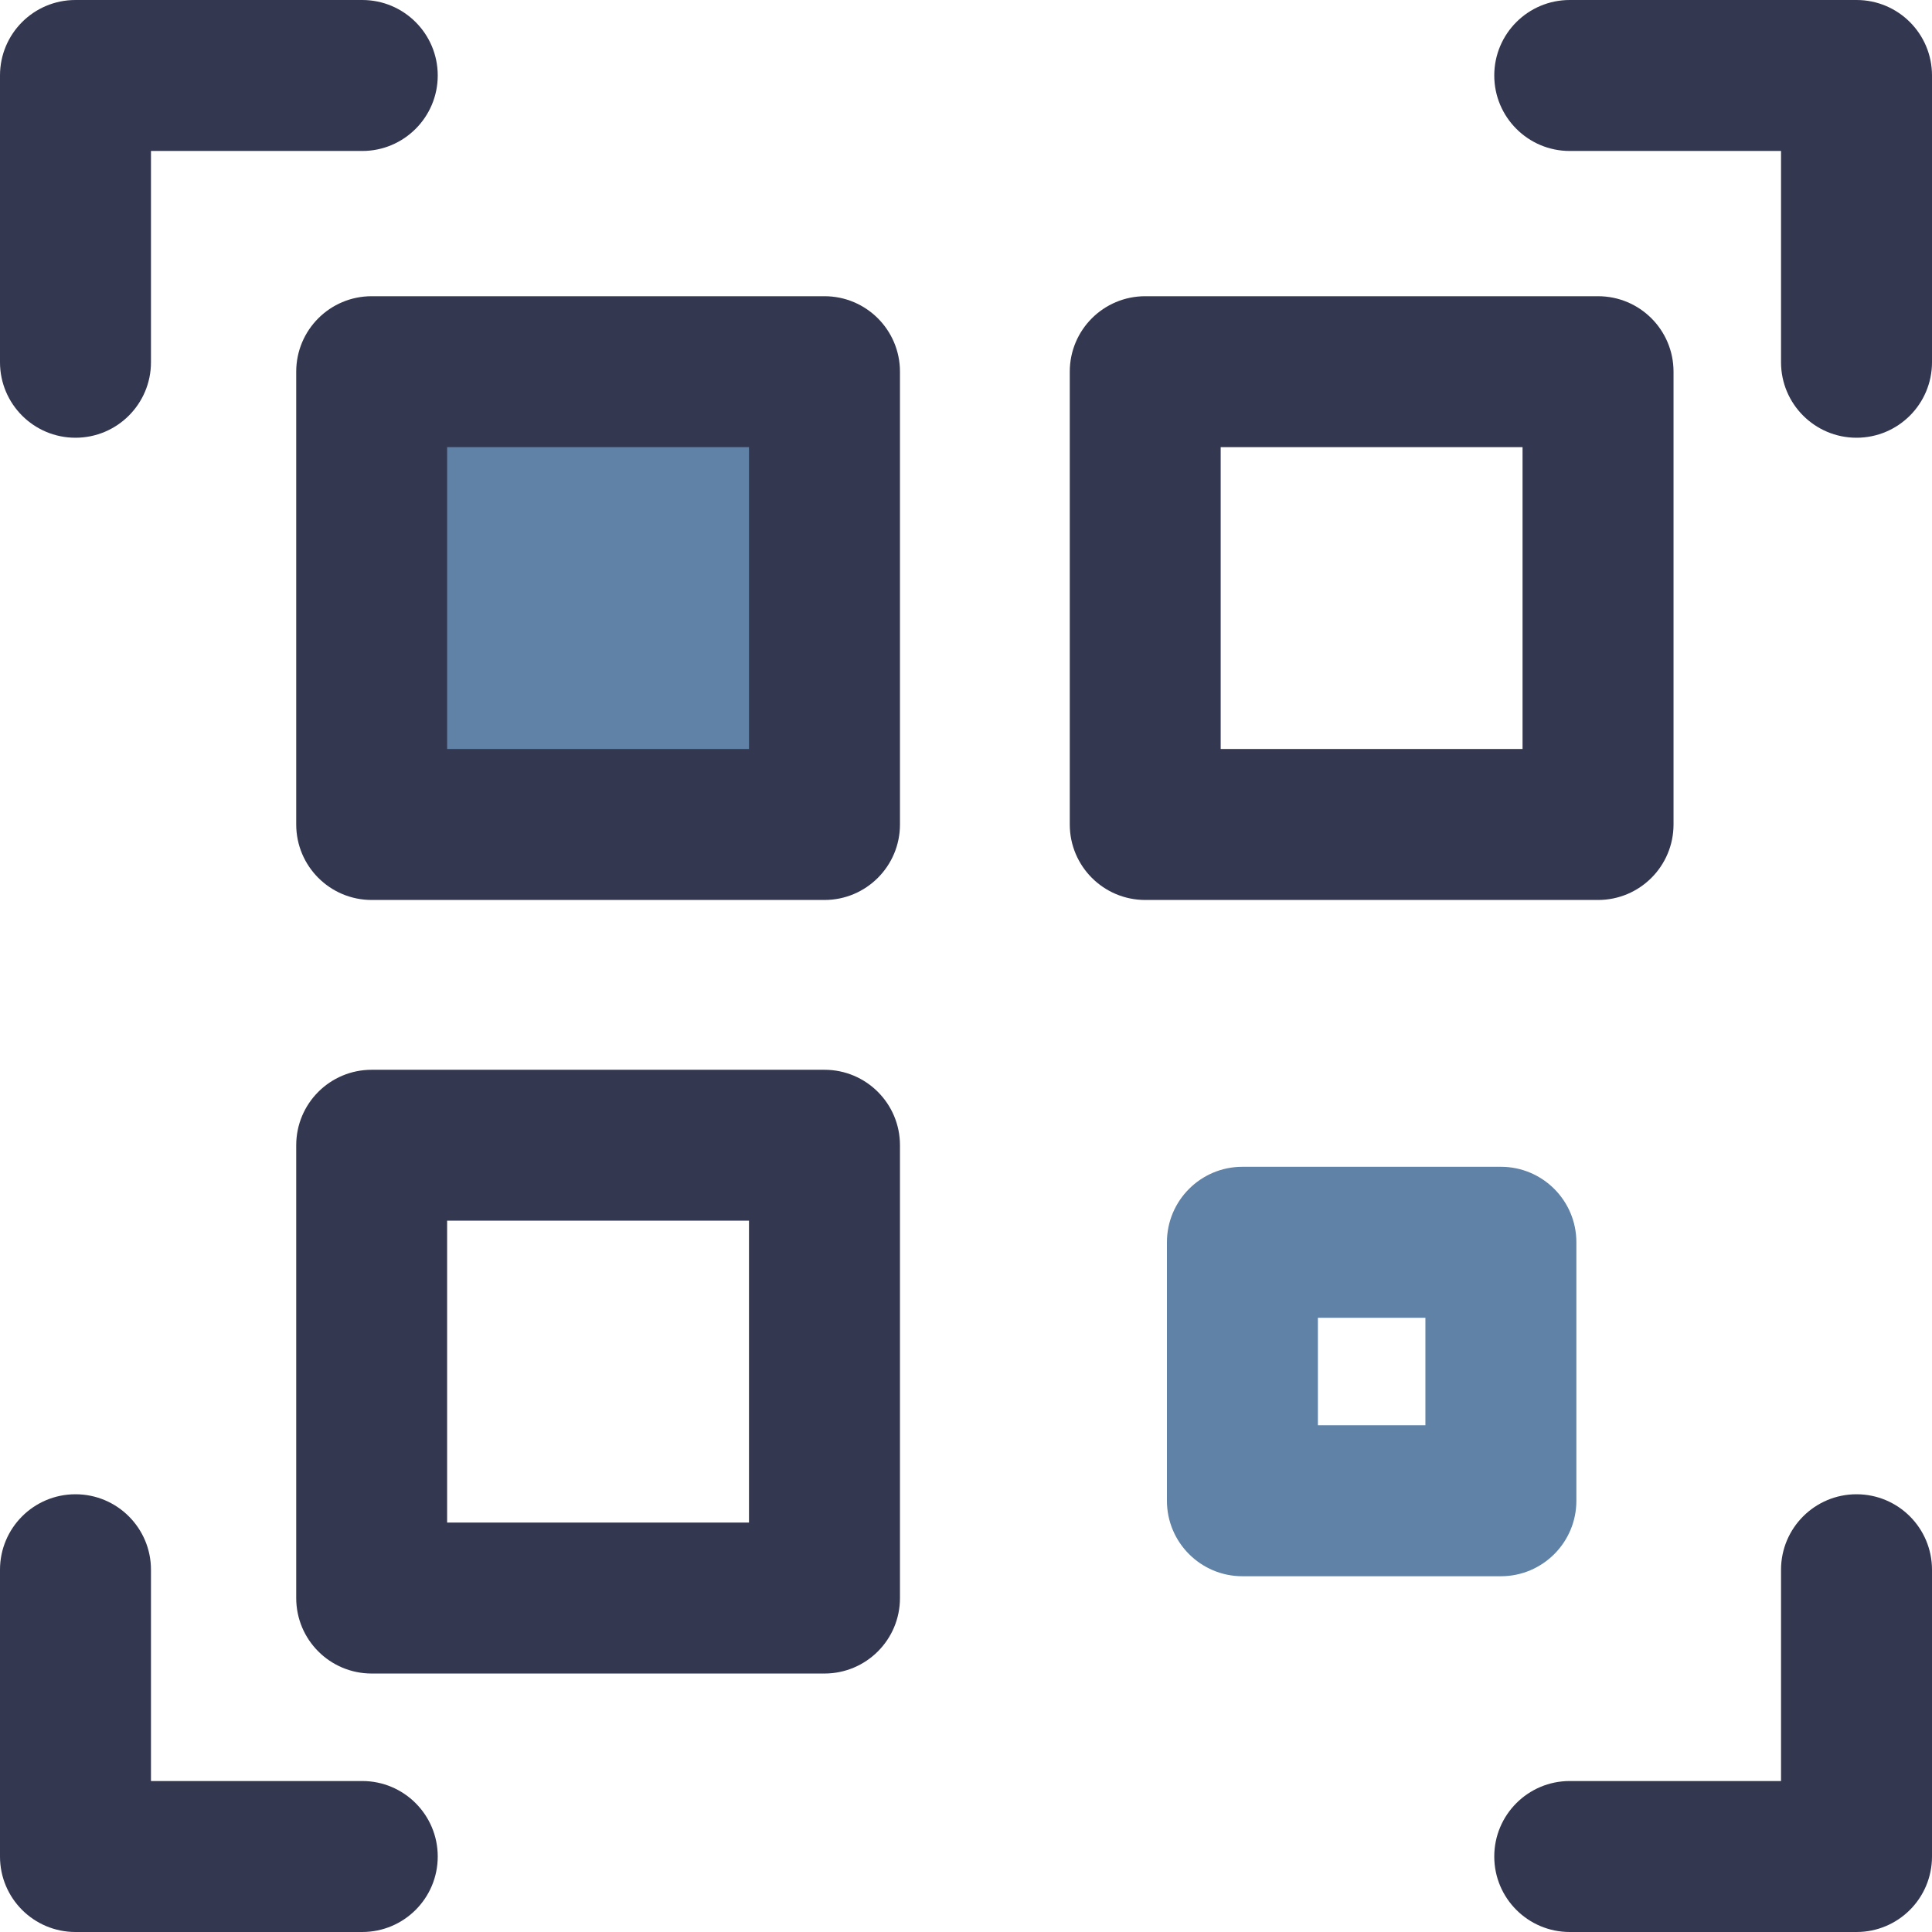 <svg width="28" height="28" viewBox="0 0 28 28" fill="none" xmlns="http://www.w3.org/2000/svg">
<path d="M0 5.25V1.094C0 0.489 0.489 0 1.094 0H5.25C5.854 0 6.344 0.489 6.344 1.094C6.344 1.698 5.854 2.188 5.25 2.188H2.188V5.25C2.188 5.854 1.698 6.344 1.094 6.344C0.489 6.344 0 5.854 0 5.25Z" fill="#333750"/>
<path d="M26.906 0H22.75C22.146 0 21.656 0.489 21.656 1.094C21.656 1.698 22.146 2.188 22.75 2.188H25.812V5.25C25.812 5.854 26.302 6.344 26.906 6.344C27.511 6.344 28 5.854 28 5.25V1.094C28 0.489 27.511 0 26.906 0Z" fill="#333750"/>
<path d="M5.25 25.812H2.188V22.75C2.188 22.146 1.698 21.656 1.094 21.656C0.489 21.656 0 22.146 0 22.75V26.906C0 27.511 0.489 28 1.094 28H5.25C5.854 28 6.344 27.511 6.344 26.906C6.344 26.302 5.854 25.812 5.25 25.812Z" fill="#333750"/>
<path d="M26.906 21.656C26.302 21.656 25.812 22.146 25.812 22.75V25.812H22.75C22.146 25.812 21.656 26.302 21.656 26.906C21.656 27.511 22.146 28 22.75 28H26.906C27.511 28 28 27.511 28 26.906V22.75C28 22.146 27.511 21.656 26.906 21.656Z" fill="#333750"/>
<path d="M13.043 5.387V11.949C13.043 12.553 12.553 13.043 11.949 13.043H5.387C4.782 13.043 4.293 12.553 4.293 11.949V5.387C4.293 4.782 4.782 4.293 5.387 4.293H11.949C12.553 4.293 13.043 4.782 13.043 5.387Z" fill="#333750"/>
<path d="M10.855 6.48H6.48V10.855H10.855V6.48Z" fill="#5F82A6"/>
<path d="M23.16 4.293H16.598C15.993 4.293 15.504 4.782 15.504 5.387V11.949C15.504 12.553 15.993 13.043 16.598 13.043H23.16C23.765 13.043 24.254 12.553 24.254 11.949V5.387C24.254 4.782 23.765 4.293 23.16 4.293ZM22.066 10.855H17.691V6.48H22.066V10.855Z" fill="#333750"/>
<path d="M11.949 15.504H5.387C4.782 15.504 4.293 15.993 4.293 16.598V23.16C4.293 23.765 4.782 24.254 5.387 24.254H11.949C12.553 24.254 13.043 23.765 13.043 23.16V16.598C13.043 15.993 12.553 15.504 11.949 15.504ZM10.855 22.066H6.48V17.691H10.855V22.066Z" fill="#333750"/>
<path d="M21.752 16.91H18.006C17.402 16.91 16.912 17.4 16.912 18.004V21.75C16.912 22.354 17.402 22.844 18.006 22.844H21.752C22.356 22.844 22.846 22.354 22.846 21.75V18.004C22.846 17.4 22.356 16.91 21.752 16.91ZM20.658 20.656H19.1V19.098H20.658V20.656Z" fill="#5F82A6"/>
</svg>
